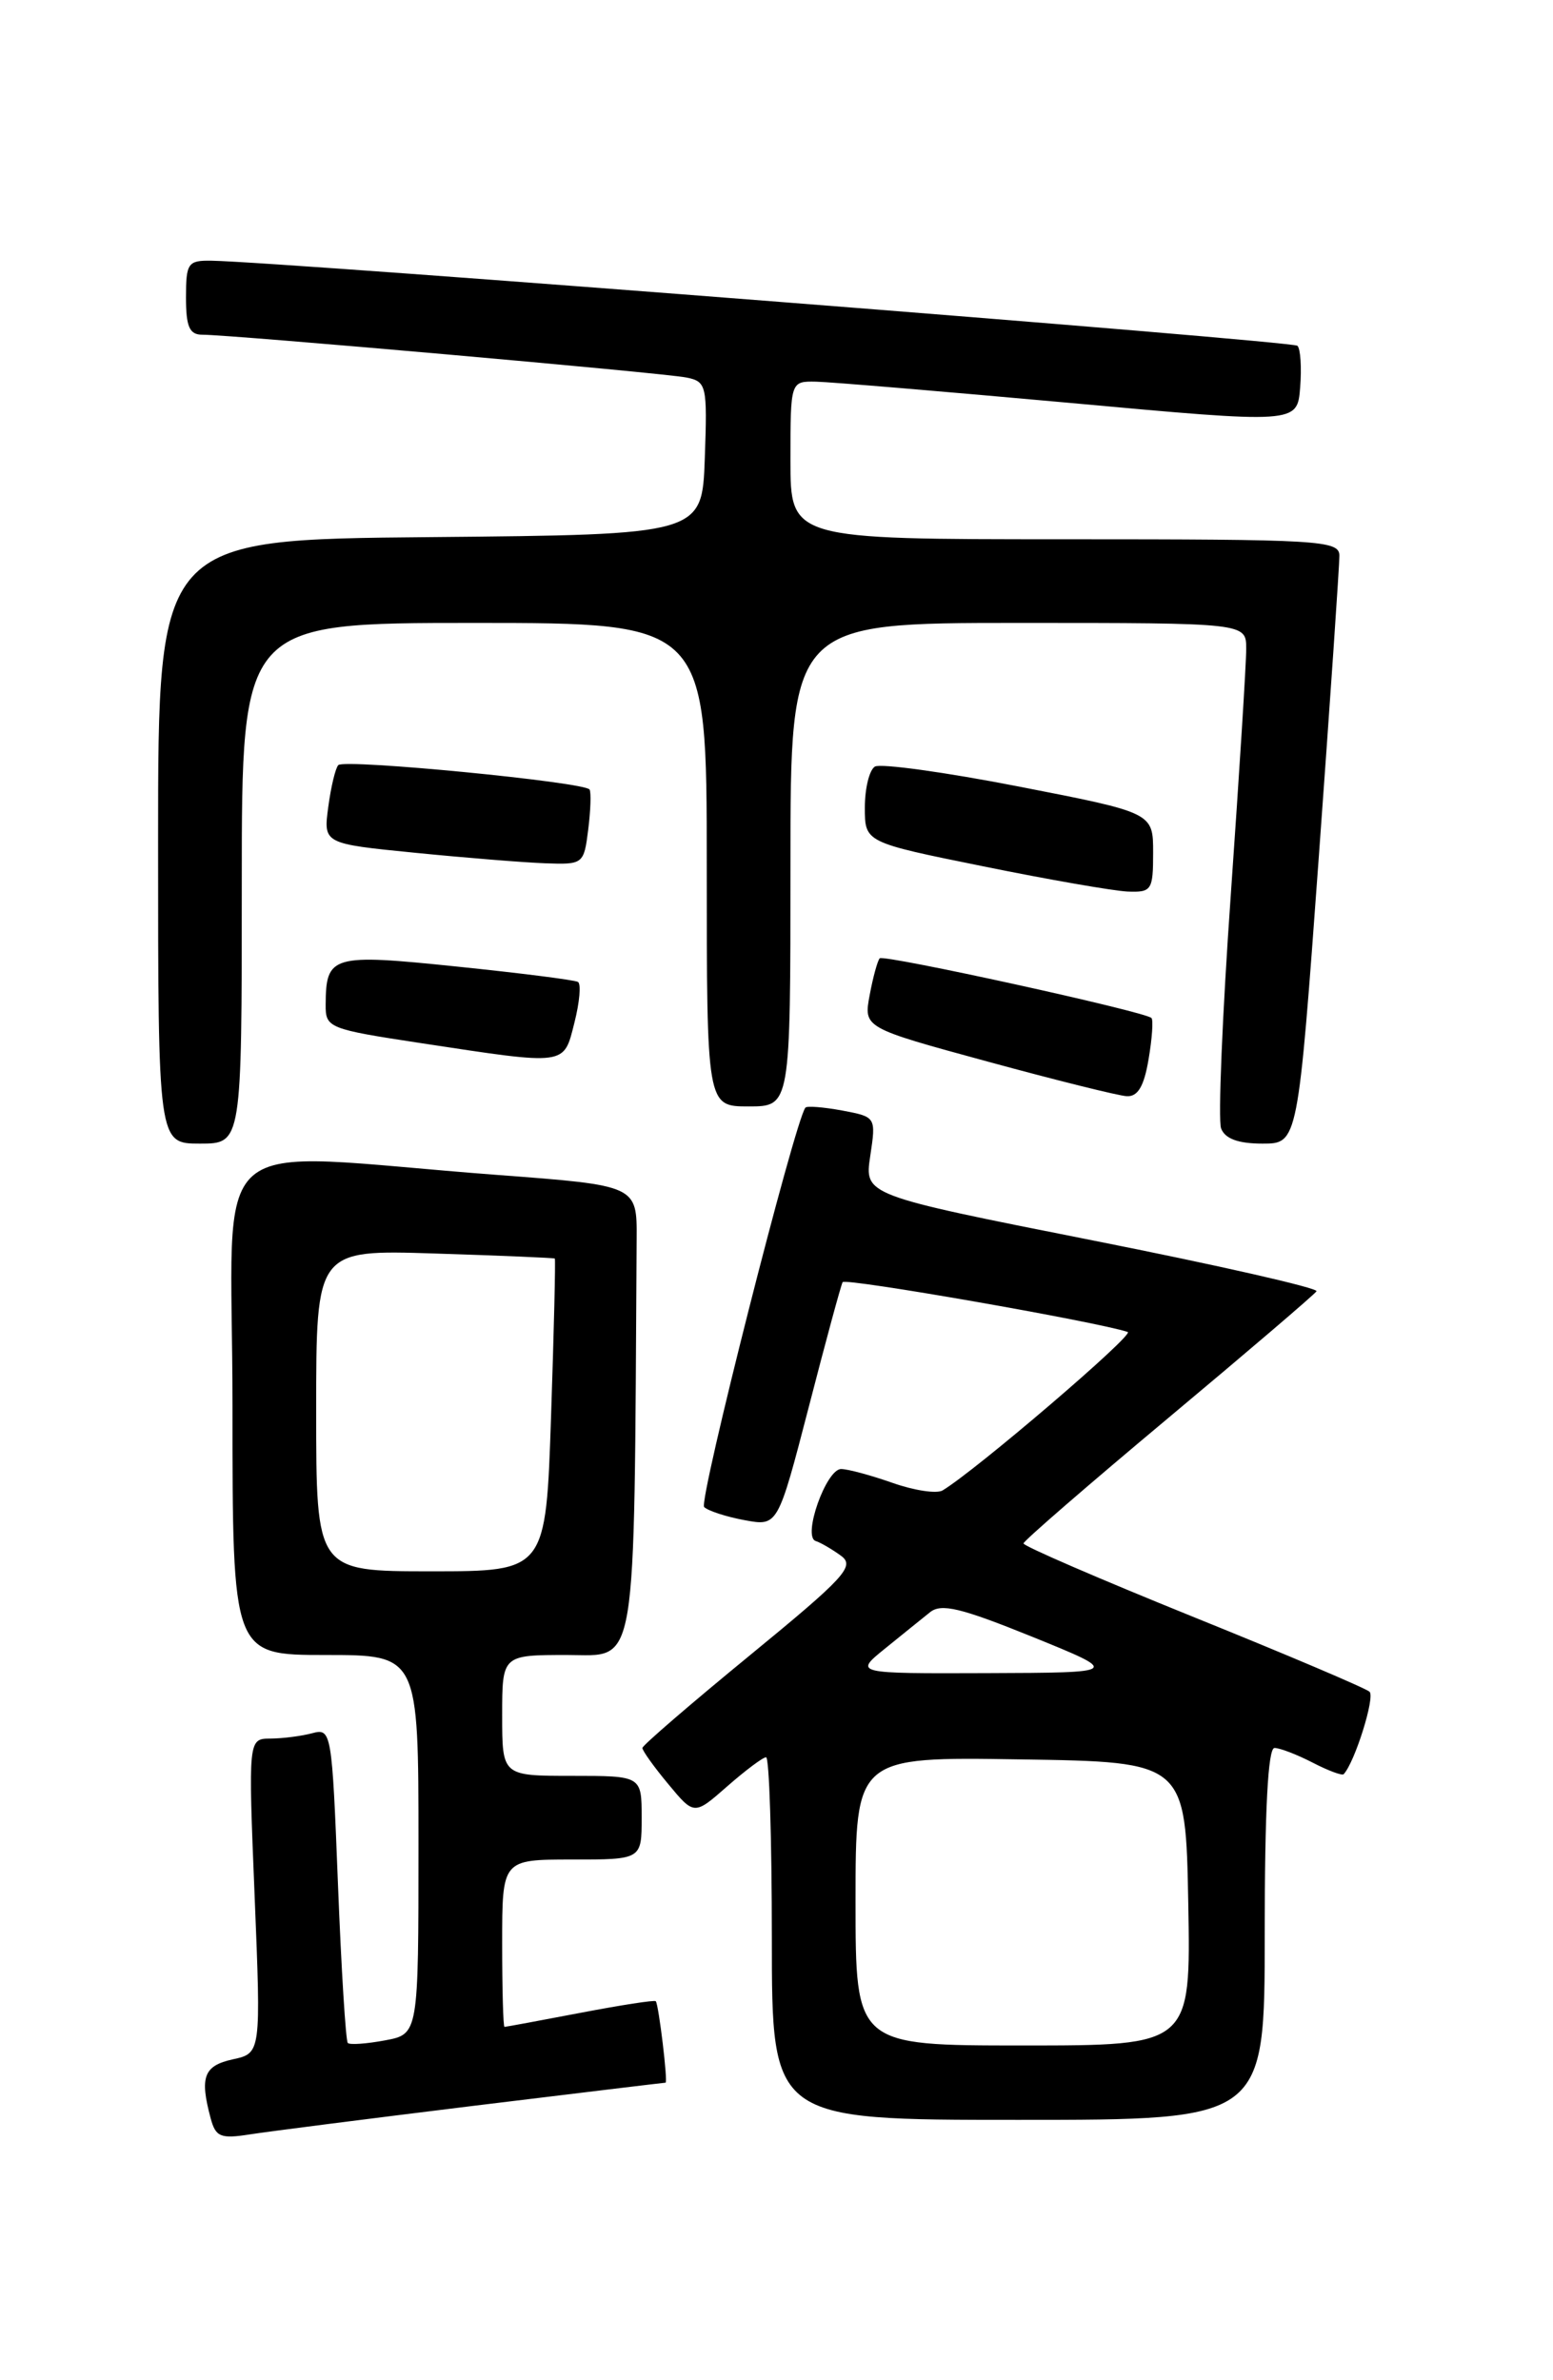 <?xml version="1.0" encoding="UTF-8" standalone="no"?>
<!DOCTYPE svg PUBLIC "-//W3C//DTD SVG 1.1//EN" "http://www.w3.org/Graphics/SVG/1.1/DTD/svg11.dtd" >
<svg xmlns="http://www.w3.org/2000/svg" xmlns:xlink="http://www.w3.org/1999/xlink" version="1.1" viewBox="0 0 167 256">
 <g >
 <path fill="currentColor"
d=" M 50.92 226.49 C 62.15 225.12 71.44 224.00 71.57 224.00 C 71.84 224.00 70.84 215.64 70.52 215.24 C 70.40 215.09 66.75 215.66 62.40 216.49 C 58.06 217.32 54.39 218.00 54.25 218.00 C 54.11 218.00 54.00 213.95 54.00 209.00 C 54.00 200.00 54.00 200.00 61.50 200.00 C 69.00 200.00 69.00 200.00 69.00 195.50 C 69.00 191.00 69.00 191.00 61.50 191.00 C 54.00 191.00 54.00 191.00 54.00 184.50 C 54.00 178.00 54.00 178.00 61.00 178.00 C 68.61 178.00 68.17 180.63 68.46 133.25 C 68.50 127.50 68.50 127.50 53.50 126.37 C 21.33 123.94 25.00 120.74 25.00 151.20 C 25.00 178.00 25.00 178.00 35.00 178.00 C 45.00 178.00 45.00 178.00 45.00 198.39 C 45.00 218.78 45.00 218.78 41.40 219.45 C 39.42 219.82 37.62 219.95 37.40 219.73 C 37.18 219.51 36.70 211.80 36.34 202.59 C 35.70 186.25 35.63 185.86 33.59 186.41 C 32.44 186.72 30.42 186.98 29.10 186.99 C 26.69 187.00 26.69 187.00 27.38 203.91 C 28.07 220.83 28.07 220.83 25.03 221.49 C 21.91 222.18 21.46 223.38 22.65 227.82 C 23.19 229.84 23.71 230.06 26.88 229.56 C 28.87 229.25 39.69 227.87 50.92 226.49 Z  M 136.00 208.00 C 136.00 194.70 136.35 188.00 137.05 188.00 C 137.63 188.00 139.47 188.71 141.14 189.57 C 142.82 190.44 144.32 191.00 144.49 190.82 C 145.69 189.54 147.89 182.51 147.27 181.95 C 146.85 181.57 138.29 177.93 128.26 173.88 C 118.23 169.82 110.04 166.28 110.06 166.00 C 110.08 165.72 117.09 159.65 125.64 152.50 C 134.19 145.35 141.36 139.22 141.57 138.88 C 141.78 138.54 130.93 136.07 117.45 133.40 C 92.95 128.54 92.95 128.54 93.58 124.34 C 94.21 120.13 94.20 120.13 90.56 119.44 C 88.55 119.07 86.77 118.93 86.61 119.13 C 85.48 120.52 75.09 161.48 75.72 162.09 C 76.15 162.50 78.11 163.14 80.07 163.50 C 83.64 164.16 83.64 164.16 86.97 151.33 C 88.79 144.27 90.43 138.23 90.61 137.90 C 90.87 137.42 117.94 142.15 121.27 143.26 C 122.04 143.51 104.90 158.18 101.36 160.30 C 100.73 160.68 98.31 160.31 95.98 159.49 C 93.65 158.67 91.17 158.00 90.45 158.00 C 88.84 158.00 86.27 165.26 87.71 165.74 C 88.27 165.92 89.49 166.64 90.44 167.33 C 91.97 168.45 90.87 169.64 80.63 178.04 C 74.29 183.24 69.09 187.72 69.08 188.00 C 69.07 188.28 70.31 190.02 71.85 191.87 C 74.65 195.25 74.65 195.25 78.21 192.12 C 80.16 190.41 82.04 189.00 82.38 189.00 C 82.72 189.00 83.00 197.78 83.00 208.50 C 83.00 228.00 83.00 228.00 109.50 228.00 C 136.00 228.00 136.00 228.00 136.00 208.00 Z  M 26.00 95.00 C 26.00 67.00 26.00 67.00 51.00 67.00 C 76.00 67.00 76.00 67.00 76.00 93.00 C 76.00 119.00 76.00 119.00 80.50 119.00 C 85.00 119.00 85.00 119.00 85.00 93.00 C 85.00 67.00 85.00 67.00 109.50 67.00 C 134.00 67.00 134.00 67.00 134.01 69.75 C 134.02 71.26 133.27 83.13 132.36 96.12 C 131.44 109.11 130.97 120.47 131.31 121.37 C 131.74 122.48 133.15 123.00 135.76 123.00 C 139.57 123.00 139.57 123.00 141.81 92.25 C 143.04 75.34 144.04 60.71 144.03 59.75 C 144.00 58.12 141.92 58.00 114.50 58.00 C 85.00 58.00 85.00 58.00 85.00 49.50 C 85.00 41.00 85.00 41.00 87.75 41.05 C 89.26 41.08 101.53 42.11 115.00 43.33 C 139.50 45.57 139.50 45.57 139.81 41.68 C 139.98 39.54 139.85 37.52 139.52 37.19 C 139.00 36.67 30.45 28.17 22.75 28.04 C 20.20 28.00 20.00 28.29 20.00 32.00 C 20.00 35.14 20.37 36.00 21.75 36.00 C 24.74 35.99 71.37 40.11 73.79 40.60 C 75.98 41.04 76.07 41.41 75.79 49.28 C 75.50 57.50 75.50 57.50 46.25 57.77 C 17.00 58.03 17.00 58.03 17.00 90.52 C 17.00 123.00 17.00 123.00 21.50 123.00 C 26.00 123.00 26.00 123.00 26.00 95.00 Z  M 123.51 113.93 C 123.89 111.70 124.03 109.70 123.82 109.49 C 123.14 108.80 95.03 102.63 94.60 103.07 C 94.37 103.31 93.88 105.08 93.52 107.02 C 92.86 110.54 92.86 110.54 106.18 114.17 C 113.51 116.17 120.25 117.85 121.16 117.90 C 122.35 117.97 123.02 116.85 123.51 113.93 Z  M 61.77 109.99 C 62.33 107.79 62.50 105.82 62.15 105.61 C 61.79 105.40 55.95 104.66 49.16 103.96 C 35.65 102.56 35.05 102.74 35.02 108.06 C 35.00 110.55 35.31 110.68 45.25 112.19 C 61.06 114.59 60.59 114.66 61.77 109.99 Z  M 124.00 91.71 C 124.00 87.41 124.00 87.41 109.58 84.60 C 101.64 83.05 94.67 82.09 94.08 82.45 C 93.48 82.82 93.00 84.80 93.00 86.86 C 93.00 90.60 93.00 90.60 105.75 93.18 C 112.76 94.61 119.74 95.82 121.25 95.89 C 123.84 95.99 124.00 95.75 124.00 91.71 Z  M 63.25 89.25 C 63.51 87.19 63.58 85.24 63.40 84.92 C 62.97 84.12 37.06 81.60 36.38 82.29 C 36.08 82.59 35.59 84.61 35.30 86.79 C 34.77 90.74 34.77 90.74 44.64 91.72 C 50.06 92.26 56.36 92.77 58.64 92.85 C 62.71 93.00 62.79 92.93 63.25 89.25 Z  M 34.00 151.70 C 34.00 134.41 34.00 134.41 46.75 134.82 C 53.76 135.04 59.57 135.29 59.66 135.36 C 59.75 135.44 59.57 143.04 59.26 152.25 C 58.70 169.00 58.70 169.00 46.35 169.00 C 34.00 169.00 34.00 169.00 34.00 151.70 Z  M 92.00 204.48 C 92.00 188.95 92.00 188.95 109.75 189.23 C 127.50 189.50 127.50 189.50 127.78 204.75 C 128.05 220.00 128.05 220.00 110.03 220.00 C 92.00 220.00 92.00 220.00 92.00 204.48 Z  M 95.17 177.31 C 97.00 175.83 99.17 174.07 100.00 173.41 C 101.21 172.42 103.31 172.93 111.00 176.04 C 120.50 179.90 120.50 179.90 106.17 179.95 C 91.85 180.00 91.85 180.00 95.17 177.31 Z "/>
</g>
</svg>